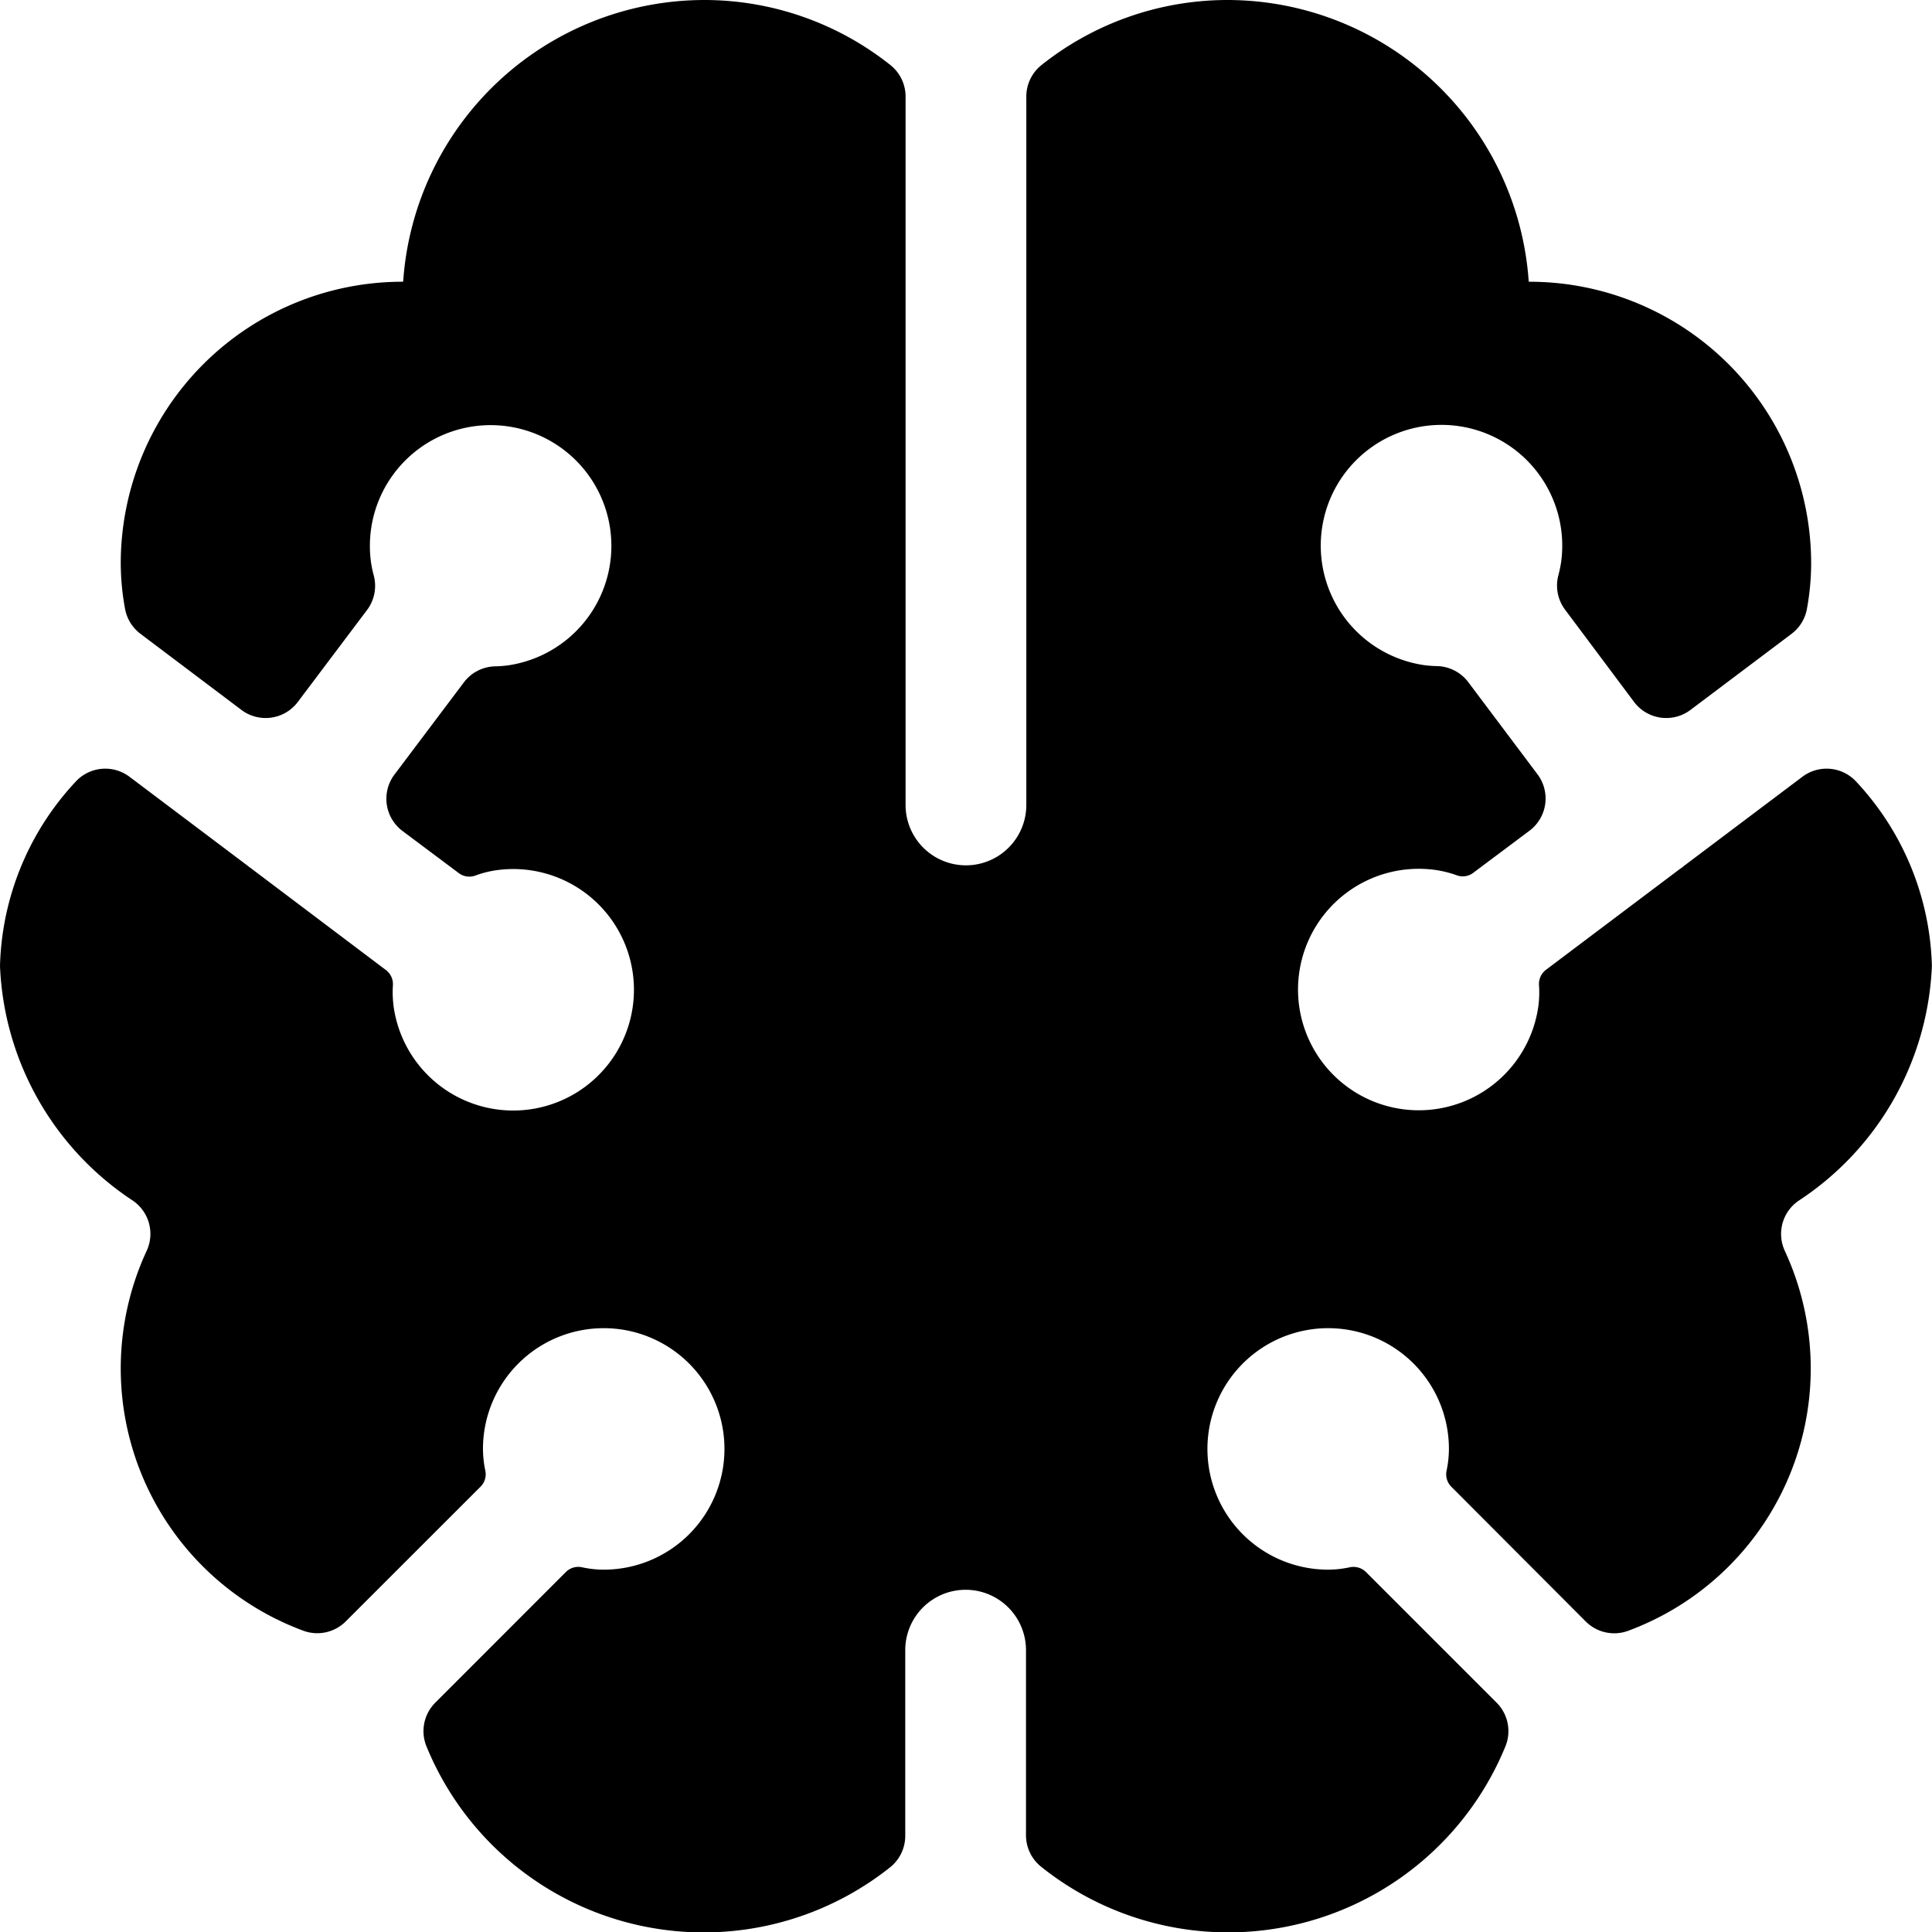 <svg xmlns="http://www.w3.org/2000/svg" version="1.1" xmlns:xlink="http://www.w3.org/1999/xlink" xmlns:svgjs="http://svgjs.com/svgjs" viewBox="0 0 140 140" width="140" height="140"><g transform="matrix(5.833,0,0,5.833,0,0)"><path d="M23.064,9.715a.5.5,0,0,0-.673-.065l-1.452,1.093c-.012.009-.025.019-.037.03l-.039.027-1.656,1.247a.221.221,0,0,0-.088.189,1.31,1.31,0,0,1-.009.272,1.5,1.5,0,1,1-1.274-1.7,1.354,1.354,0,0,1,.265.067.214.214,0,0,0,.2-.031l.7-.524a.5.5,0,0,0,.1-.7l-.86-1.145a.5.5,0,0,0-.392-.2,1.4,1.4,0,0,1-.156-.012,1.5,1.5,0,1,1,1.7-1.274,1.537,1.537,0,0,1-.032.153.5.5,0,0,0,.082.432L20.3,8.72a.5.5,0,0,0,.7.1l1.257-.946a.5.5,0,0,0,.191-.312A3.173,3.173,0,0,0,22.5,7,3.5,3.5,0,0,0,19,3.5a.008.008,0,0,1-.009-.008A3.755,3.755,0,0,0,15.25,0a3.714,3.714,0,0,0-2.31.807.5.5,0,0,0-.19.393V10a.75.75,0,0,1-1.5,0V1.2a.5.5,0,0,0-.19-.393A3.714,3.714,0,0,0,8.75,0,3.755,3.755,0,0,0,5.009,3.492.008.008,0,0,1,5,3.5,3.5,3.5,0,0,0,1.5,7a3.173,3.173,0,0,0,.053.561.5.5,0,0,0,.191.312L3,8.82a.5.5,0,0,0,.7-.1L4.56,7.578a.5.5,0,0,0,.082-.433,1.479,1.479,0,0,1-.032-.153,1.5,1.5,0,1,1,1.7,1.274,1.4,1.4,0,0,1-.156.012.5.5,0,0,0-.392.2L4.9,9.623a.5.5,0,0,0,.1.7l.7.524a.217.217,0,0,0,.2.032,1.288,1.288,0,0,1,.265-.068,1.5,1.5,0,1,1-1.274,1.7,1.374,1.374,0,0,1-.01-.271.218.218,0,0,0-.088-.19L3.108,10.779l-.01-.006a.429.429,0,0,0-.035-.028L1.609,9.65a.5.5,0,0,0-.673.065A3.484,3.484,0,0,0,0,12a3.668,3.668,0,0,0,1.651,2.916.5.5,0,0,1,.171.623,3.475,3.475,0,0,0,1.942,4.718.5.5,0,0,0,.531-.114L5.97,18.469a.218.218,0,0,0,.059-.2A1.329,1.329,0,0,1,6,18a1.5,1.5,0,1,1,1.5,1.5,1.279,1.279,0,0,1-.271-.03.219.219,0,0,0-.2.06L5.411,21.149A.5.5,0,0,0,5.3,21.7a3.721,3.721,0,0,0,5.755,1.5.5.5,0,0,0,.191-.393V20.5a.75.75,0,0,1,1.5,0v2.3a.5.5,0,0,0,.191.393A3.721,3.721,0,0,0,18.7,21.7a.5.5,0,0,0-.107-.547L16.97,19.53a.222.222,0,0,0-.2-.06,1.279,1.279,0,0,1-.271.03A1.5,1.5,0,1,1,18,18a1.329,1.329,0,0,1-.029.27.218.218,0,0,0,.059.2L19.7,20.144a.5.5,0,0,0,.531.114,3.475,3.475,0,0,0,1.942-4.718.5.5,0,0,1,.171-.623A3.668,3.668,0,0,0,24,12,3.484,3.484,0,0,0,23.064,9.715Z" fill="#000000" stroke="none" stroke-linecap="round" stroke-linejoin="round" stroke-width="0"></path></g></svg>